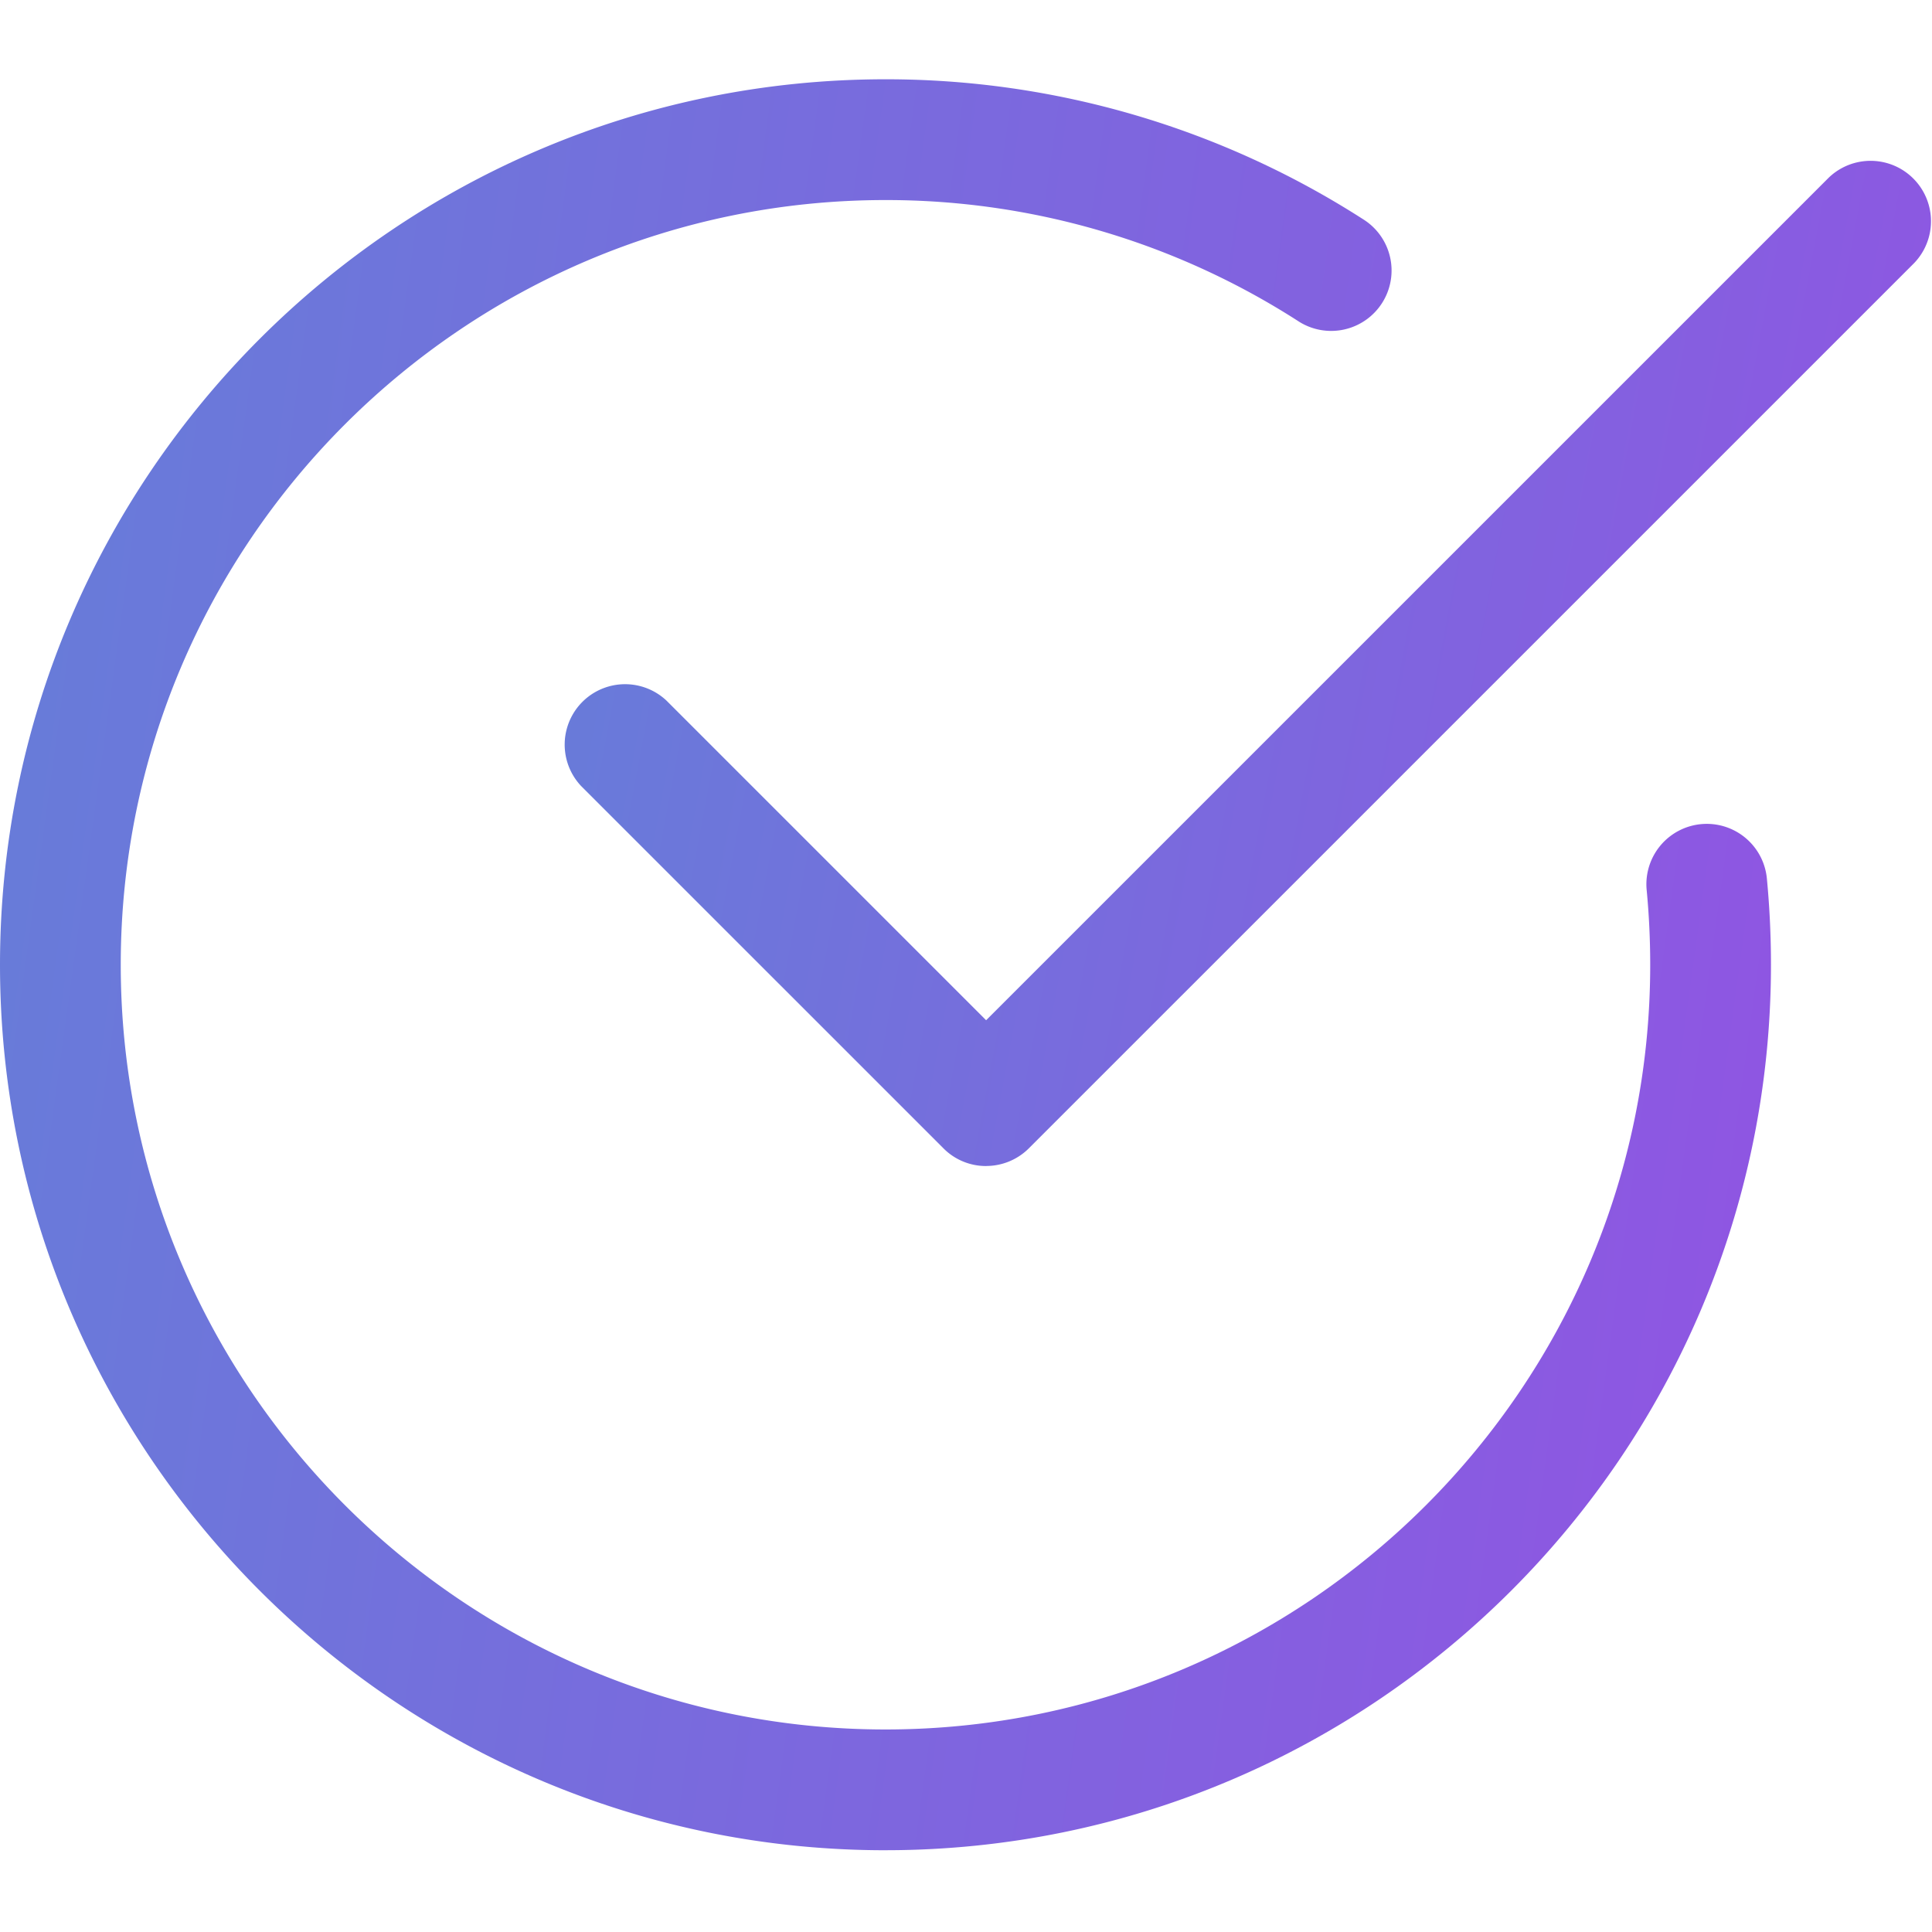 <svg width="82" height="82" fill="none" xmlns="http://www.w3.org/2000/svg"><g clip-path="url(#clip0_5_3919)"><path d="M37.582 78.53C16.861 78.53 0 61.668 0 40.947S16.86 3.365 37.582 3.365a37.458 37.458 0 0120.274 5.941 2.564 2.564 0 11-2.77 4.315 32.315 32.315 0 00-17.504-5.13c-17.896 0-32.457 14.56-32.457 32.457 0 17.895 14.561 32.456 32.457 32.456S70.04 58.844 70.04 40.948c0-1.07-.051-2.13-.15-3.17a2.562 2.562 0 115.101-.496 38.39 38.39 0 01.174 3.666c0 20.721-16.86 37.581-37.582 37.581z" fill="url(#paint0_linear_5_3919)"/><path d="M41.852 49.49a2.54 2.54 0 01-1.81-.752L24.666 33.363a2.564 2.564 0 013.624-3.625l13.564 13.564 35.77-35.768a2.564 2.564 0 013.625 3.625L43.666 48.74a2.567 2.567 0 01-1.814.748z" fill="url(#paint1_linear_5_3919)"/></g><defs><linearGradient id="paint0_linear_5_3919" x1="-48.544" y1="-51.442" x2="117.923" y2="-28.517" gradientUnits="userSpaceOnUse"><stop stop-color="#4999D2"/><stop offset="1" stop-color="#9F46E6"/></linearGradient><linearGradient id="paint1_linear_5_3919" x1="-13.596" y1="-24.357" x2="113.038" y2="-.638" gradientUnits="userSpaceOnUse"><stop stop-color="#4999D2"/><stop offset="1" stop-color="#9F46E6"/></linearGradient><clipPath id="clip0_5_3919"><path fill="#fff" d="M0 0h82v82H0z"/></clipPath></defs></svg>